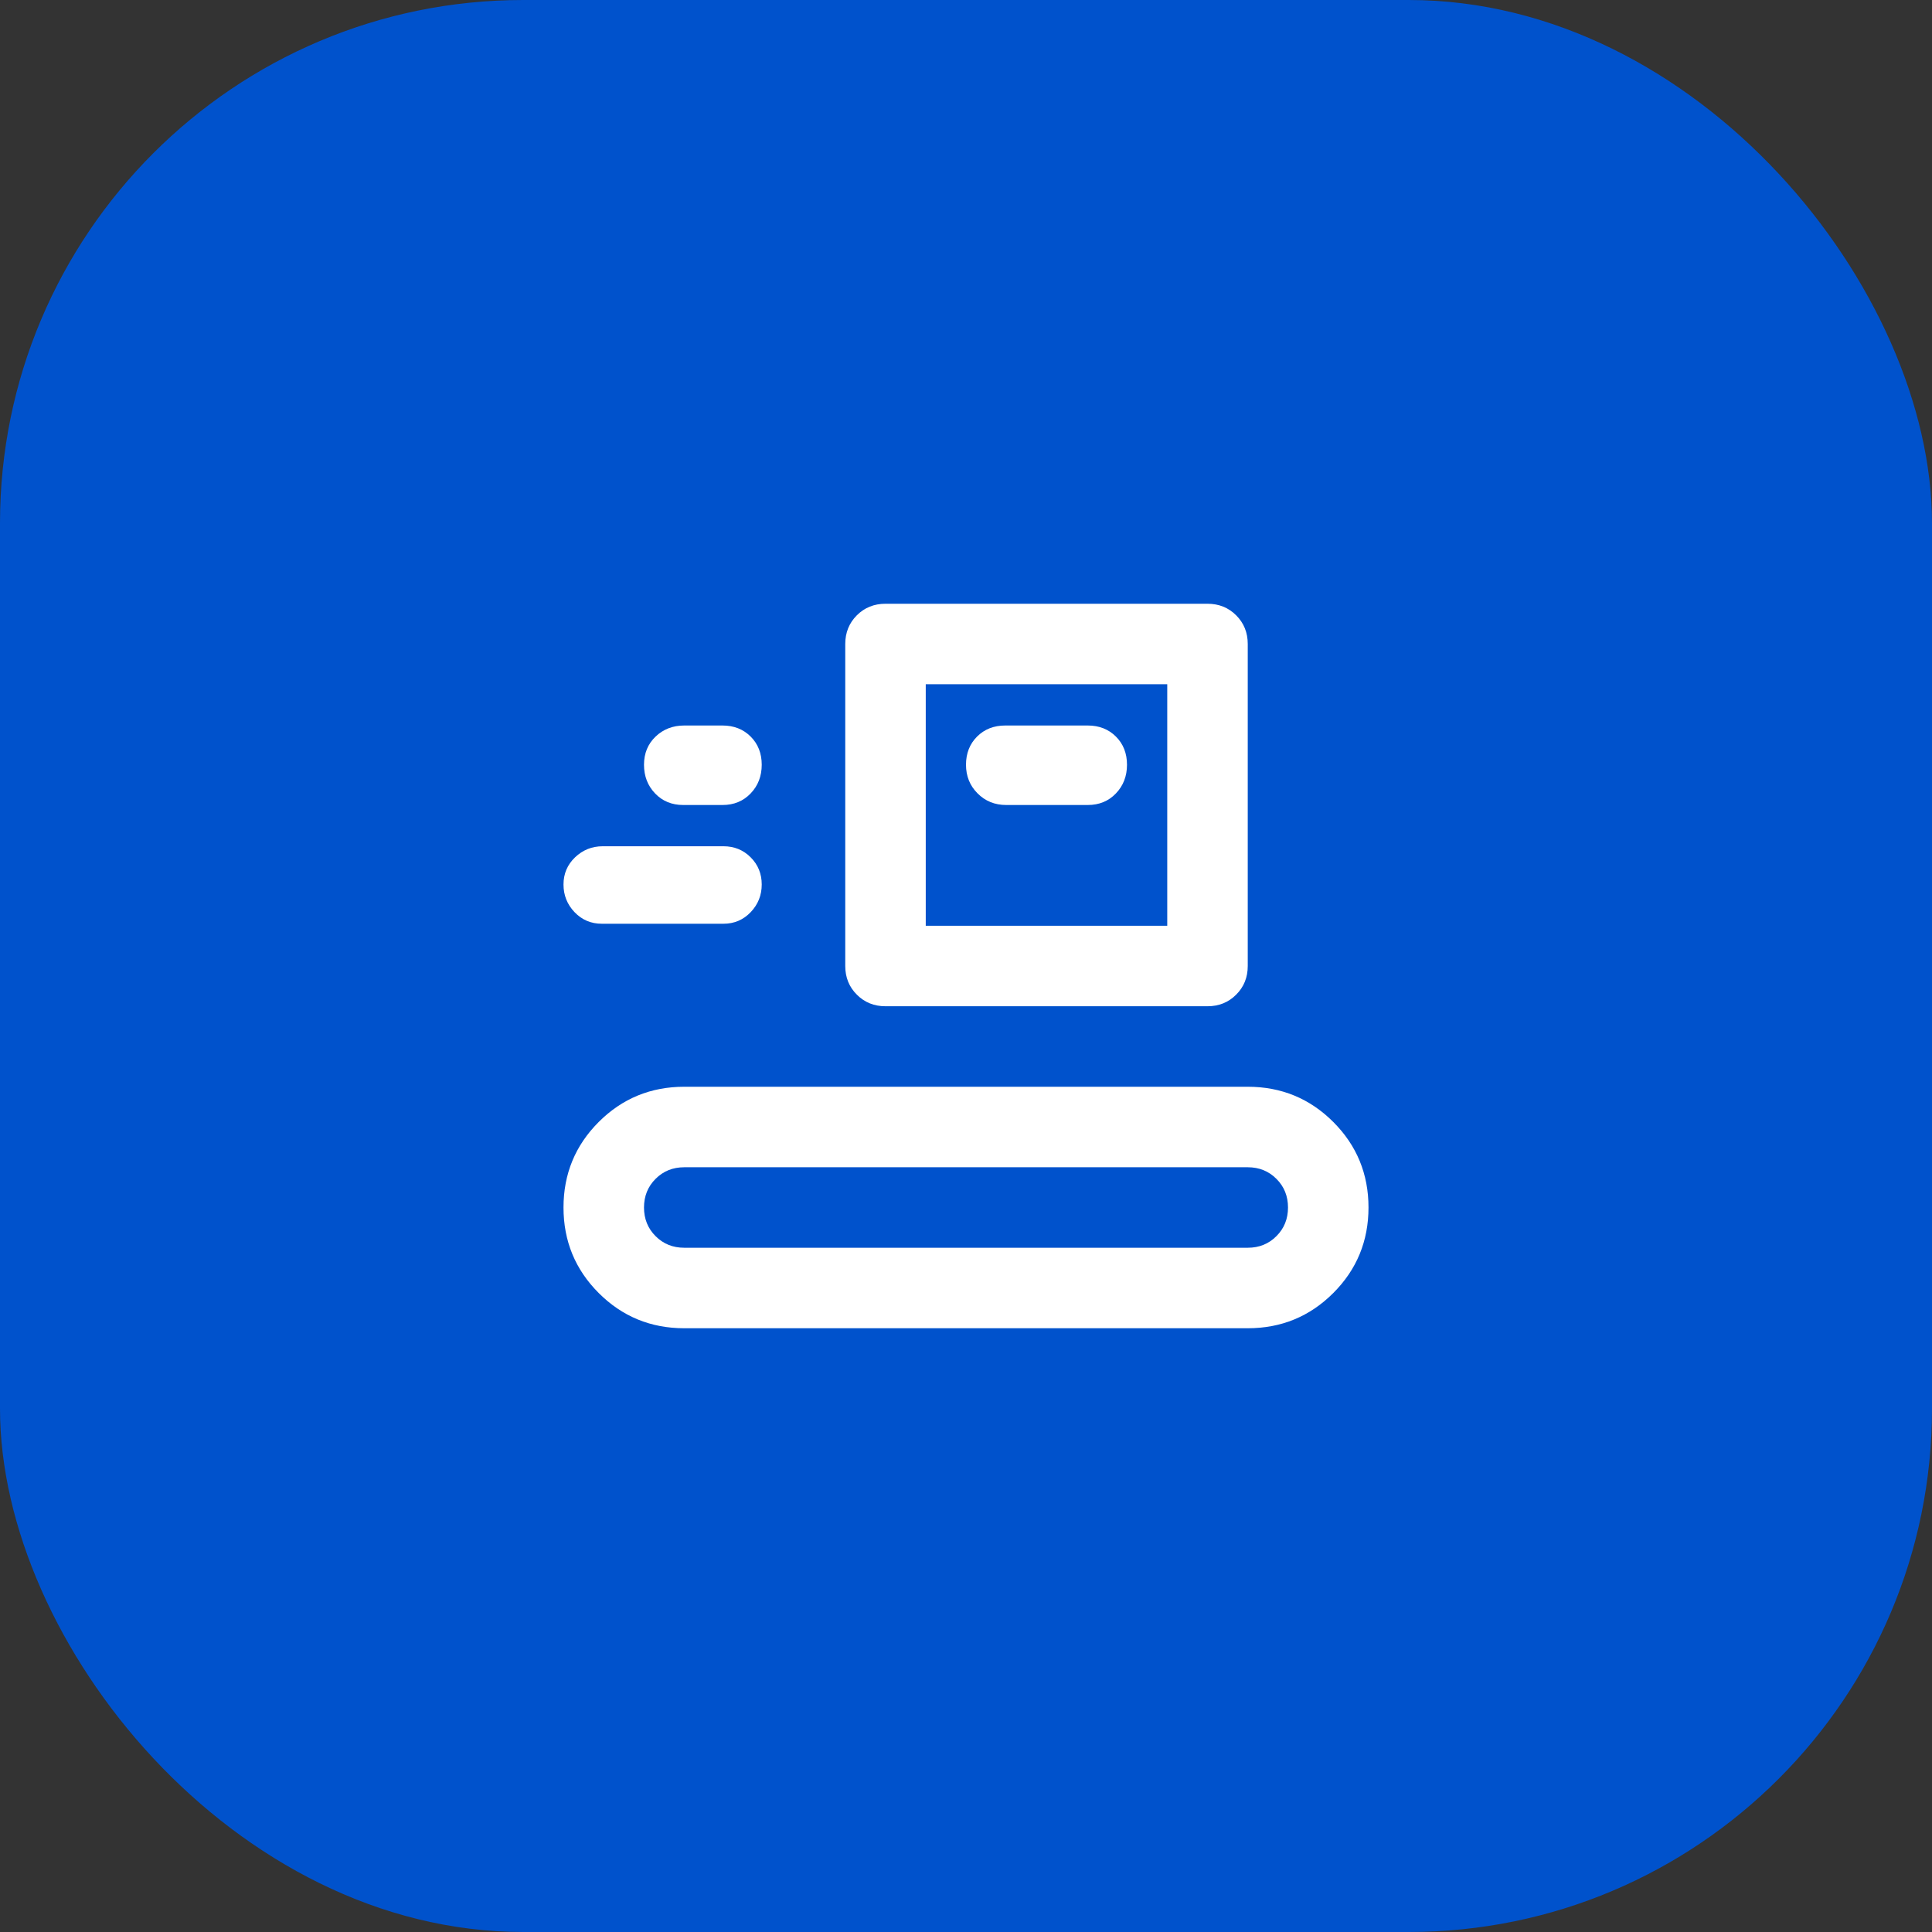 <svg width="48" height="48" viewBox="0 0 48 48" fill="none" xmlns="http://www.w3.org/2000/svg">
<rect x="0" y="0" width="48" height="48" fill="#333333" stroke="none"/>
<rect width="48" height="48" rx="13" fill="#0052CC"/>
<mask id="mask0_1317_1875" style="mask-type:alpha" maskUnits="userSpaceOnUse" x="12" y="12" width="24" height="24">
<rect x="12" y="12" width="24" height="24" fill="#D9D9D9"/>
</mask>
<g mask="url(#mask0_1317_1875)">
<path d="M17 33C16.167 33 15.458 32.708 14.875 32.125C14.292 31.542 14 30.833 14 30C14 29.167 14.292 28.458 14.875 27.875C15.458 27.292 16.167 27 17 27H31C31.833 27 32.542 27.292 33.125 27.875C33.708 28.458 34 29.167 34 30C34 30.833 33.708 31.542 33.125 32.125C32.542 32.708 31.833 33 31 33H17ZM17 31H31C31.283 31 31.521 30.904 31.712 30.712C31.904 30.521 32 30.283 32 30C32 29.717 31.904 29.479 31.712 29.288C31.521 29.096 31.283 29 31 29H17C16.717 29 16.479 29.096 16.288 29.288C16.096 29.479 16 29.717 16 30C16 30.283 16.096 30.521 16.288 30.712C16.479 30.904 16.717 31 17 31ZM22 25C21.717 25 21.479 24.904 21.288 24.712C21.096 24.521 21 24.283 21 24V16C21 15.717 21.096 15.479 21.288 15.287C21.479 15.096 21.717 15 22 15H30C30.283 15 30.521 15.096 30.712 15.287C30.904 15.479 31 15.717 31 16V24C31 24.283 30.904 24.521 30.712 24.712C30.521 24.904 30.283 25 30 25H22ZM23 23H29V17H23V23ZM14.95 22.95C14.683 22.95 14.458 22.854 14.275 22.663C14.092 22.471 14 22.242 14 21.975C14 21.708 14.096 21.483 14.287 21.3C14.479 21.117 14.708 21.025 14.975 21.025H17.975C18.242 21.025 18.467 21.117 18.65 21.3C18.833 21.483 18.925 21.708 18.925 21.975C18.925 22.242 18.833 22.471 18.65 22.663C18.467 22.854 18.242 22.95 17.975 22.95H14.95ZM25 20H27.025C27.308 20 27.542 19.904 27.725 19.712C27.908 19.521 28 19.283 28 19C28 18.717 27.908 18.483 27.725 18.3C27.542 18.117 27.308 18.025 27.025 18.025H24.975C24.692 18.025 24.458 18.117 24.275 18.3C24.092 18.483 24 18.717 24 19C24 19.283 24.096 19.521 24.288 19.712C24.479 19.904 24.717 20 25 20ZM16.975 20C16.692 20 16.458 19.904 16.275 19.712C16.092 19.521 16 19.283 16 19C16 18.717 16.096 18.483 16.288 18.3C16.479 18.117 16.717 18.025 17 18.025H17.95C18.233 18.025 18.467 18.117 18.65 18.3C18.833 18.483 18.925 18.717 18.925 19C18.925 19.283 18.833 19.521 18.65 19.712C18.467 19.904 18.233 20 17.95 20H16.975Z" fill="white"/>
</g>
</svg>
